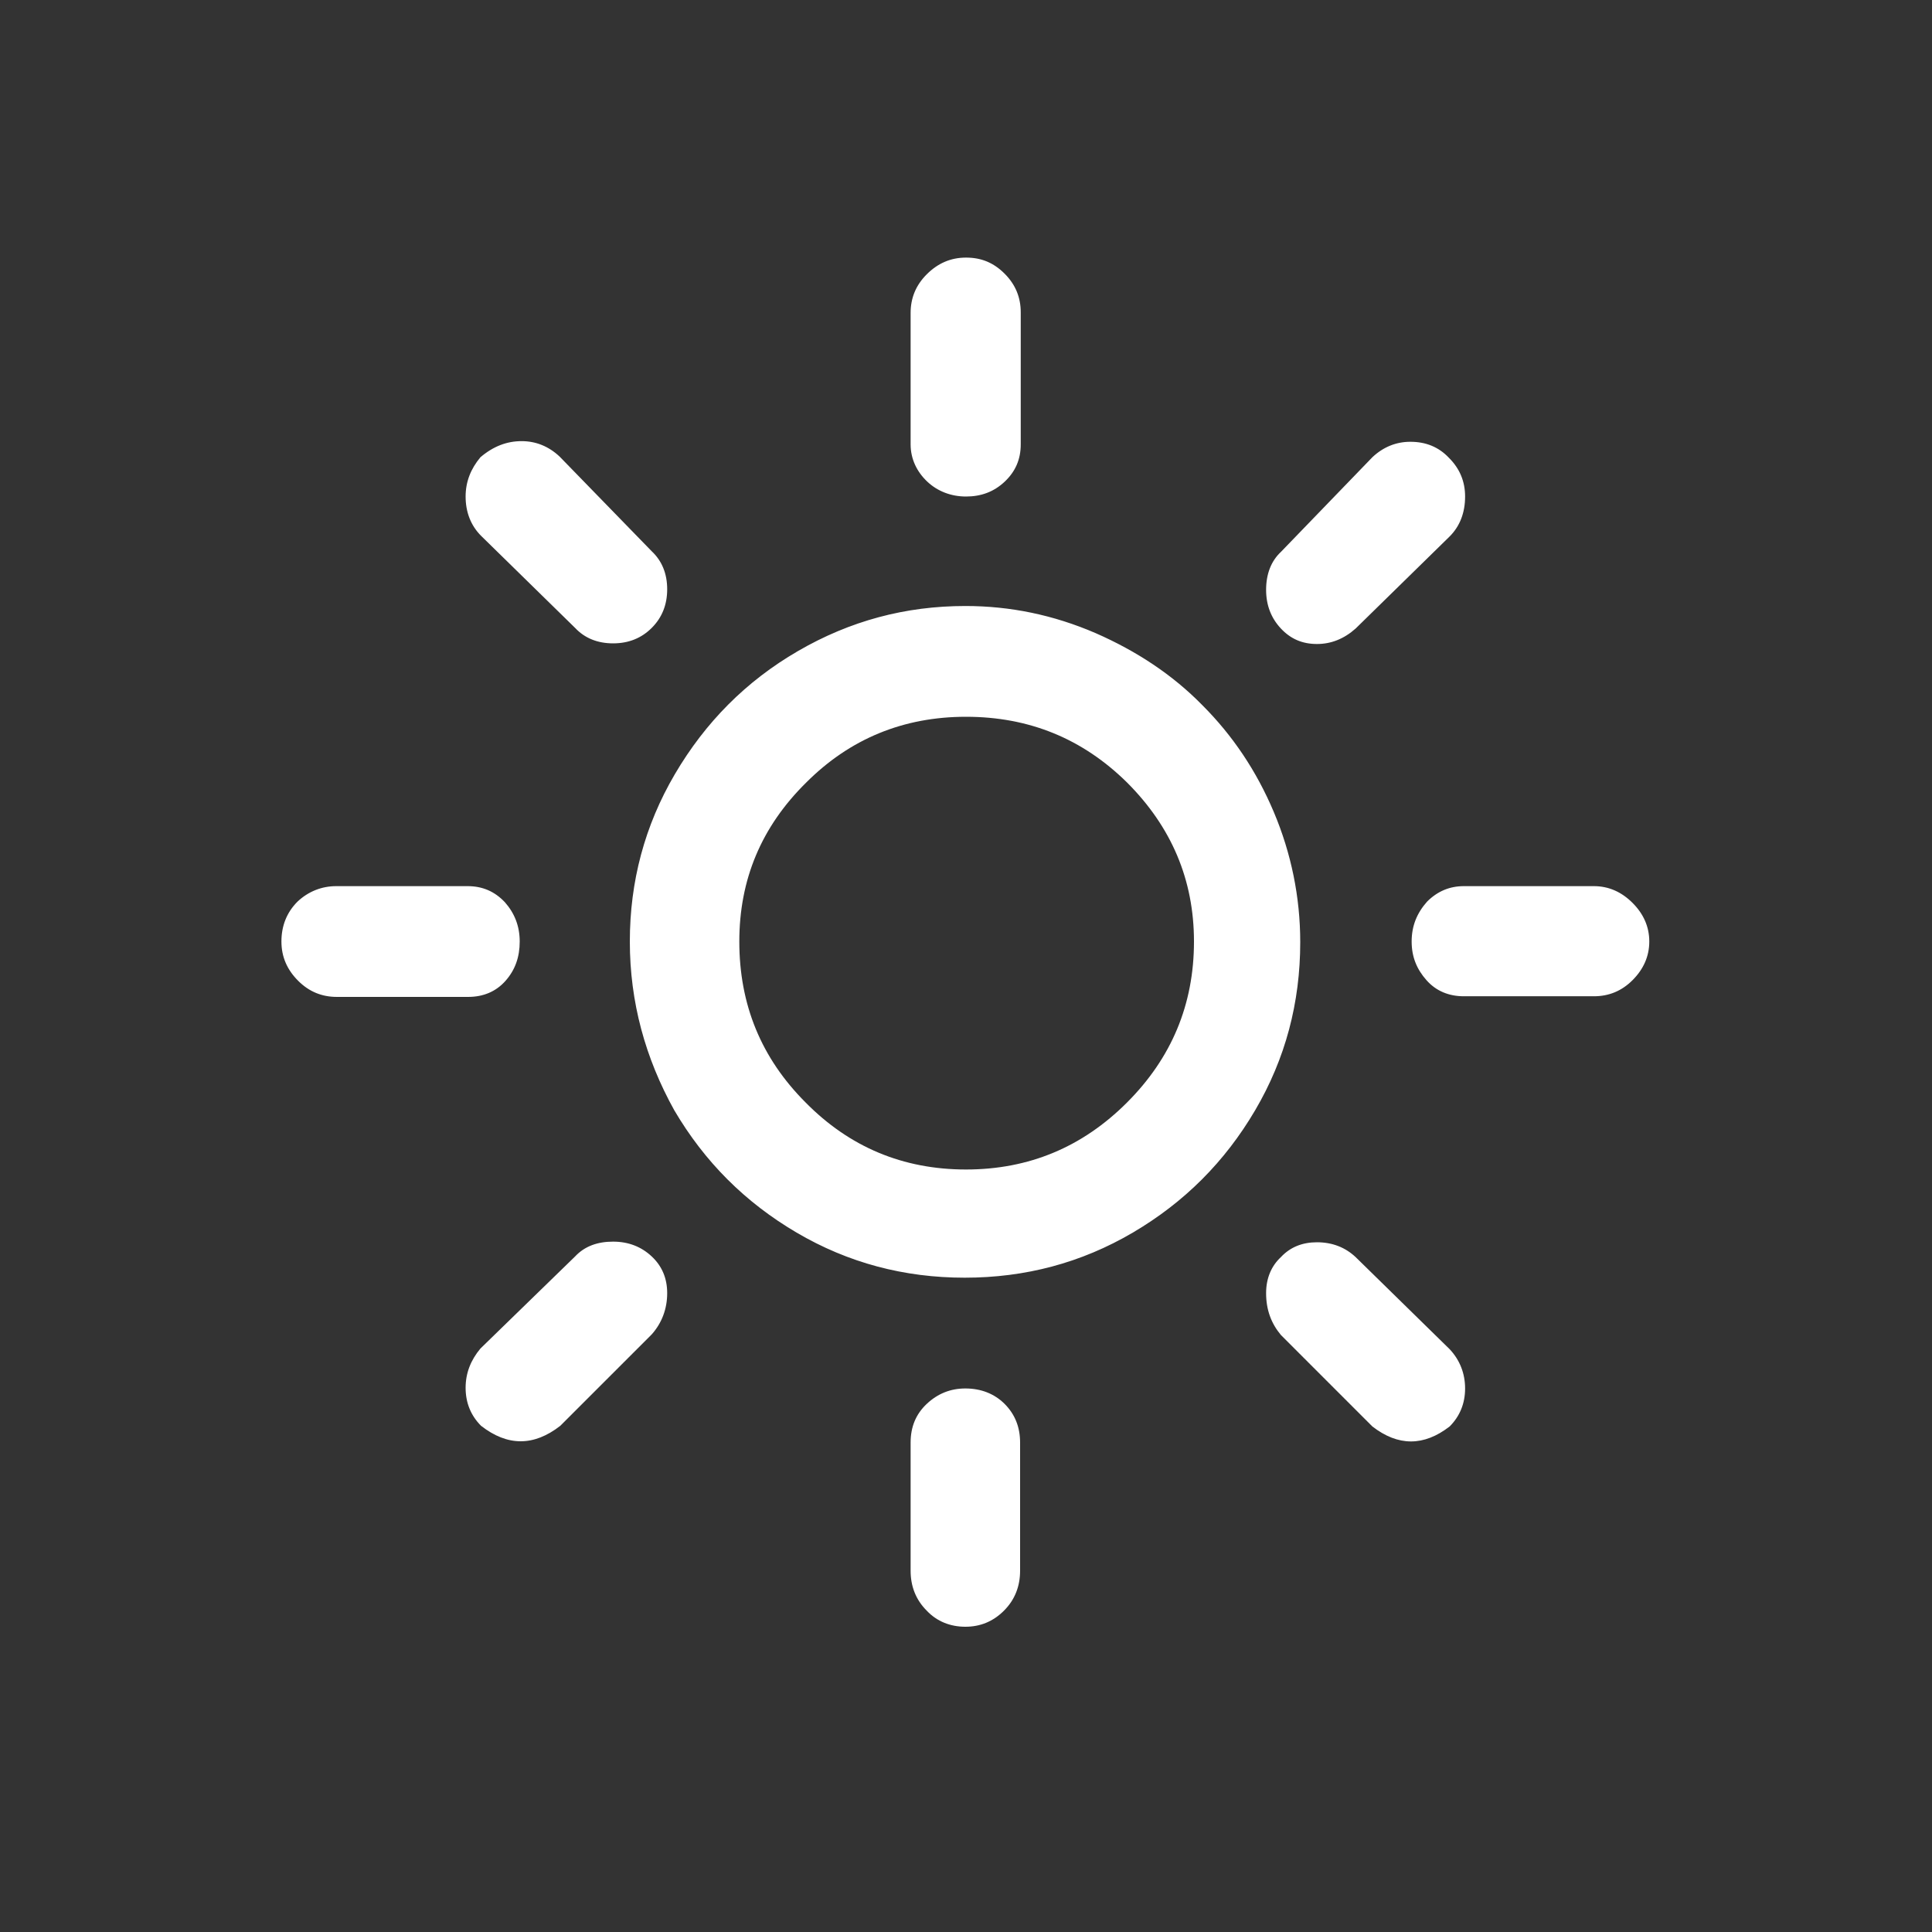 <?xml version="1.0" encoding="utf-8"?>
<!-- Generator: Adobe Illustrator 15.0.0, SVG Export Plug-In . SVG Version: 6.00 Build 0)  -->
<!DOCTYPE svg PUBLIC "-//W3C//DTD SVG 1.1//EN" "http://www.w3.org/Graphics/SVG/1.1/DTD/svg11.dtd">
<svg version="1.1" id="Layer_1" xmlns="http://www.w3.org/2000/svg" xmlns:xlink="http://www.w3.org/1999/xlink" x="0px" y="0px"
	 width="1200px" height="1200px" viewBox="0 0 1200 1200" enable-background="new 0 0 1200 1200" xml:space="preserve">
<rect x="0" y="0" width="1200" height="1200" fill="#333333" stroke="none"/>
<path fill="#FFFFFF" d="M174.8,584.8c0-9.6,3.2-18,10-24.8c6.8-6.4,15.2-9.6,24-9.6h81.6c9.2,0,16.8,3.199,23.2,10
	c6,6.8,9.2,14.8,9.2,24.399c0,9.601-2.8,17.601-8.8,24.4s-14,10-23.2,10h-81.6c-9.2,0-17.2-3.2-24-10
	C178.4,602.4,174.8,594.4,174.8,584.8z M289.2,862c0-9.2,3.2-17.2,9.2-24.4l58.8-57.199c6-6.4,14-9.2,23.6-9.2
	c9.601,0,17.601,3.2,24,9.2c6.4,6,9.601,13.6,9.601,22.8c0,9.6-3.2,18.399-9.601,25.6L348,885.6c-16.4,12.801-32.8,12.801-49.2,0
	C292.4,879.2,289.2,871.2,289.2,862z M289.2,308.4c0-9.2,3.2-17.2,9.2-24.4c8-6.8,16.4-10,25.6-10c8.8,0,16.8,3.2,23.6,9.6
	l57.2,58.8c6.4,6,9.601,14,9.601,23.6s-3.2,17.6-9.601,24c-6.399,6.4-14.399,9.6-24,9.6c-9.6,0-17.6-3.199-23.6-9.6l-58.4-57.2
	C292.4,326.4,289.2,318,289.2,308.4z M391.2,584.8c0-37.2,9.2-72,28-104s44-57.6,76.399-76.399c32.4-18.8,66.801-28,104-28
	c28,0,54.801,5.6,80.801,16.8c25.6,11.2,48,26,66.399,44.8c18.8,18.8,33.601,40.8,44.4,66.4C802,530,807.6,557.2,807.6,585.2
	c0,37.6-9.199,72.399-28,104.399c-18.8,32-44,57.2-76,76c-32,18.801-66.8,28-104.399,28c-37.601,0-72.4-9.199-104.4-28
	c-32-18.8-57.2-44-76-76C400.8,657.2,391.2,622.4,391.2,584.8z M459.2,584.8c0,39.2,13.6,72.4,41.2,100
	C527.6,712.4,560.8,726.4,600,726.4s72.4-14,100-41.601c27.6-27.6,41.6-60.8,41.6-100c0-38.399-14-71.2-41.6-98.8
	c-27.6-27.2-60.8-40.8-100-40.8c-38.8,0-72,13.6-99.2,40.8C472.8,513.6,459.2,546.4,459.2,584.8z M565.6,896c0-9.6,3.2-17.6,10-24
	c6.801-6.4,14.801-9.6,24-9.6c9.601,0,18,3.199,24.4,9.6s9.6,14.4,9.6,24v79.6c0,9.601-3.199,18-10,24.801c-6.8,6.8-14.8,10-24,10
	c-9.199,0-17.6-3.2-24-10c-6.8-6.801-10-15.2-10-24.801V896L565.6,896z M565.6,276v-81.6c0-9.2,3.2-17.2,10-24
	C582.4,163.6,590.4,160,600,160s17.2,3.2,24,10s10,14.8,10,24v82c0,9.2-3.2,16.8-10,23.2c-6.8,6.4-14.8,9.2-24,9.2s-17.6-3.2-24-9.2
	S565.6,285.2,565.6,276z M786.4,803.2c0-9.2,3.199-16.8,9.199-22.4c6-6.399,13.601-9.2,22.4-9.2c9.6,0,17.6,3.2,24,9.2l58.4,57.2
	c6.399,6.8,9.6,15.2,9.6,24.4c0,9.199-3.2,17.199-9.6,23.6c-16,12.4-32,12.4-48,0L795.6,829.2C789.6,822,786.4,813.6,786.4,803.2z
	 M786.4,366.4c0-10,3.199-18,9.199-23.6L852.4,284c6.8-6.4,14.8-9.6,23.6-9.6c9.6,0,17.6,3.2,24,10c6.8,6.8,10,14.8,10,24
	c0,10-3.2,18.4-9.6,24.8L842,390.4c-7.2,6.4-15.2,9.6-24,9.6c-9.2,0-16.4-3.2-22.4-9.6S786.4,376,786.4,366.4z M876.8,584.8
	c0-9.6,3.2-17.6,9.601-24.8c6.399-6.4,14-9.6,22.8-9.6H990c9.2,0,17.2,3.6,24,10.399s10.4,14.8,10.4,24s-3.601,17.2-10.4,24
	s-14.8,10-24,10h-80.8c-9.2,0-17.2-3.2-23.2-10S876.8,594.4,876.8,584.8z"/>
</svg>
